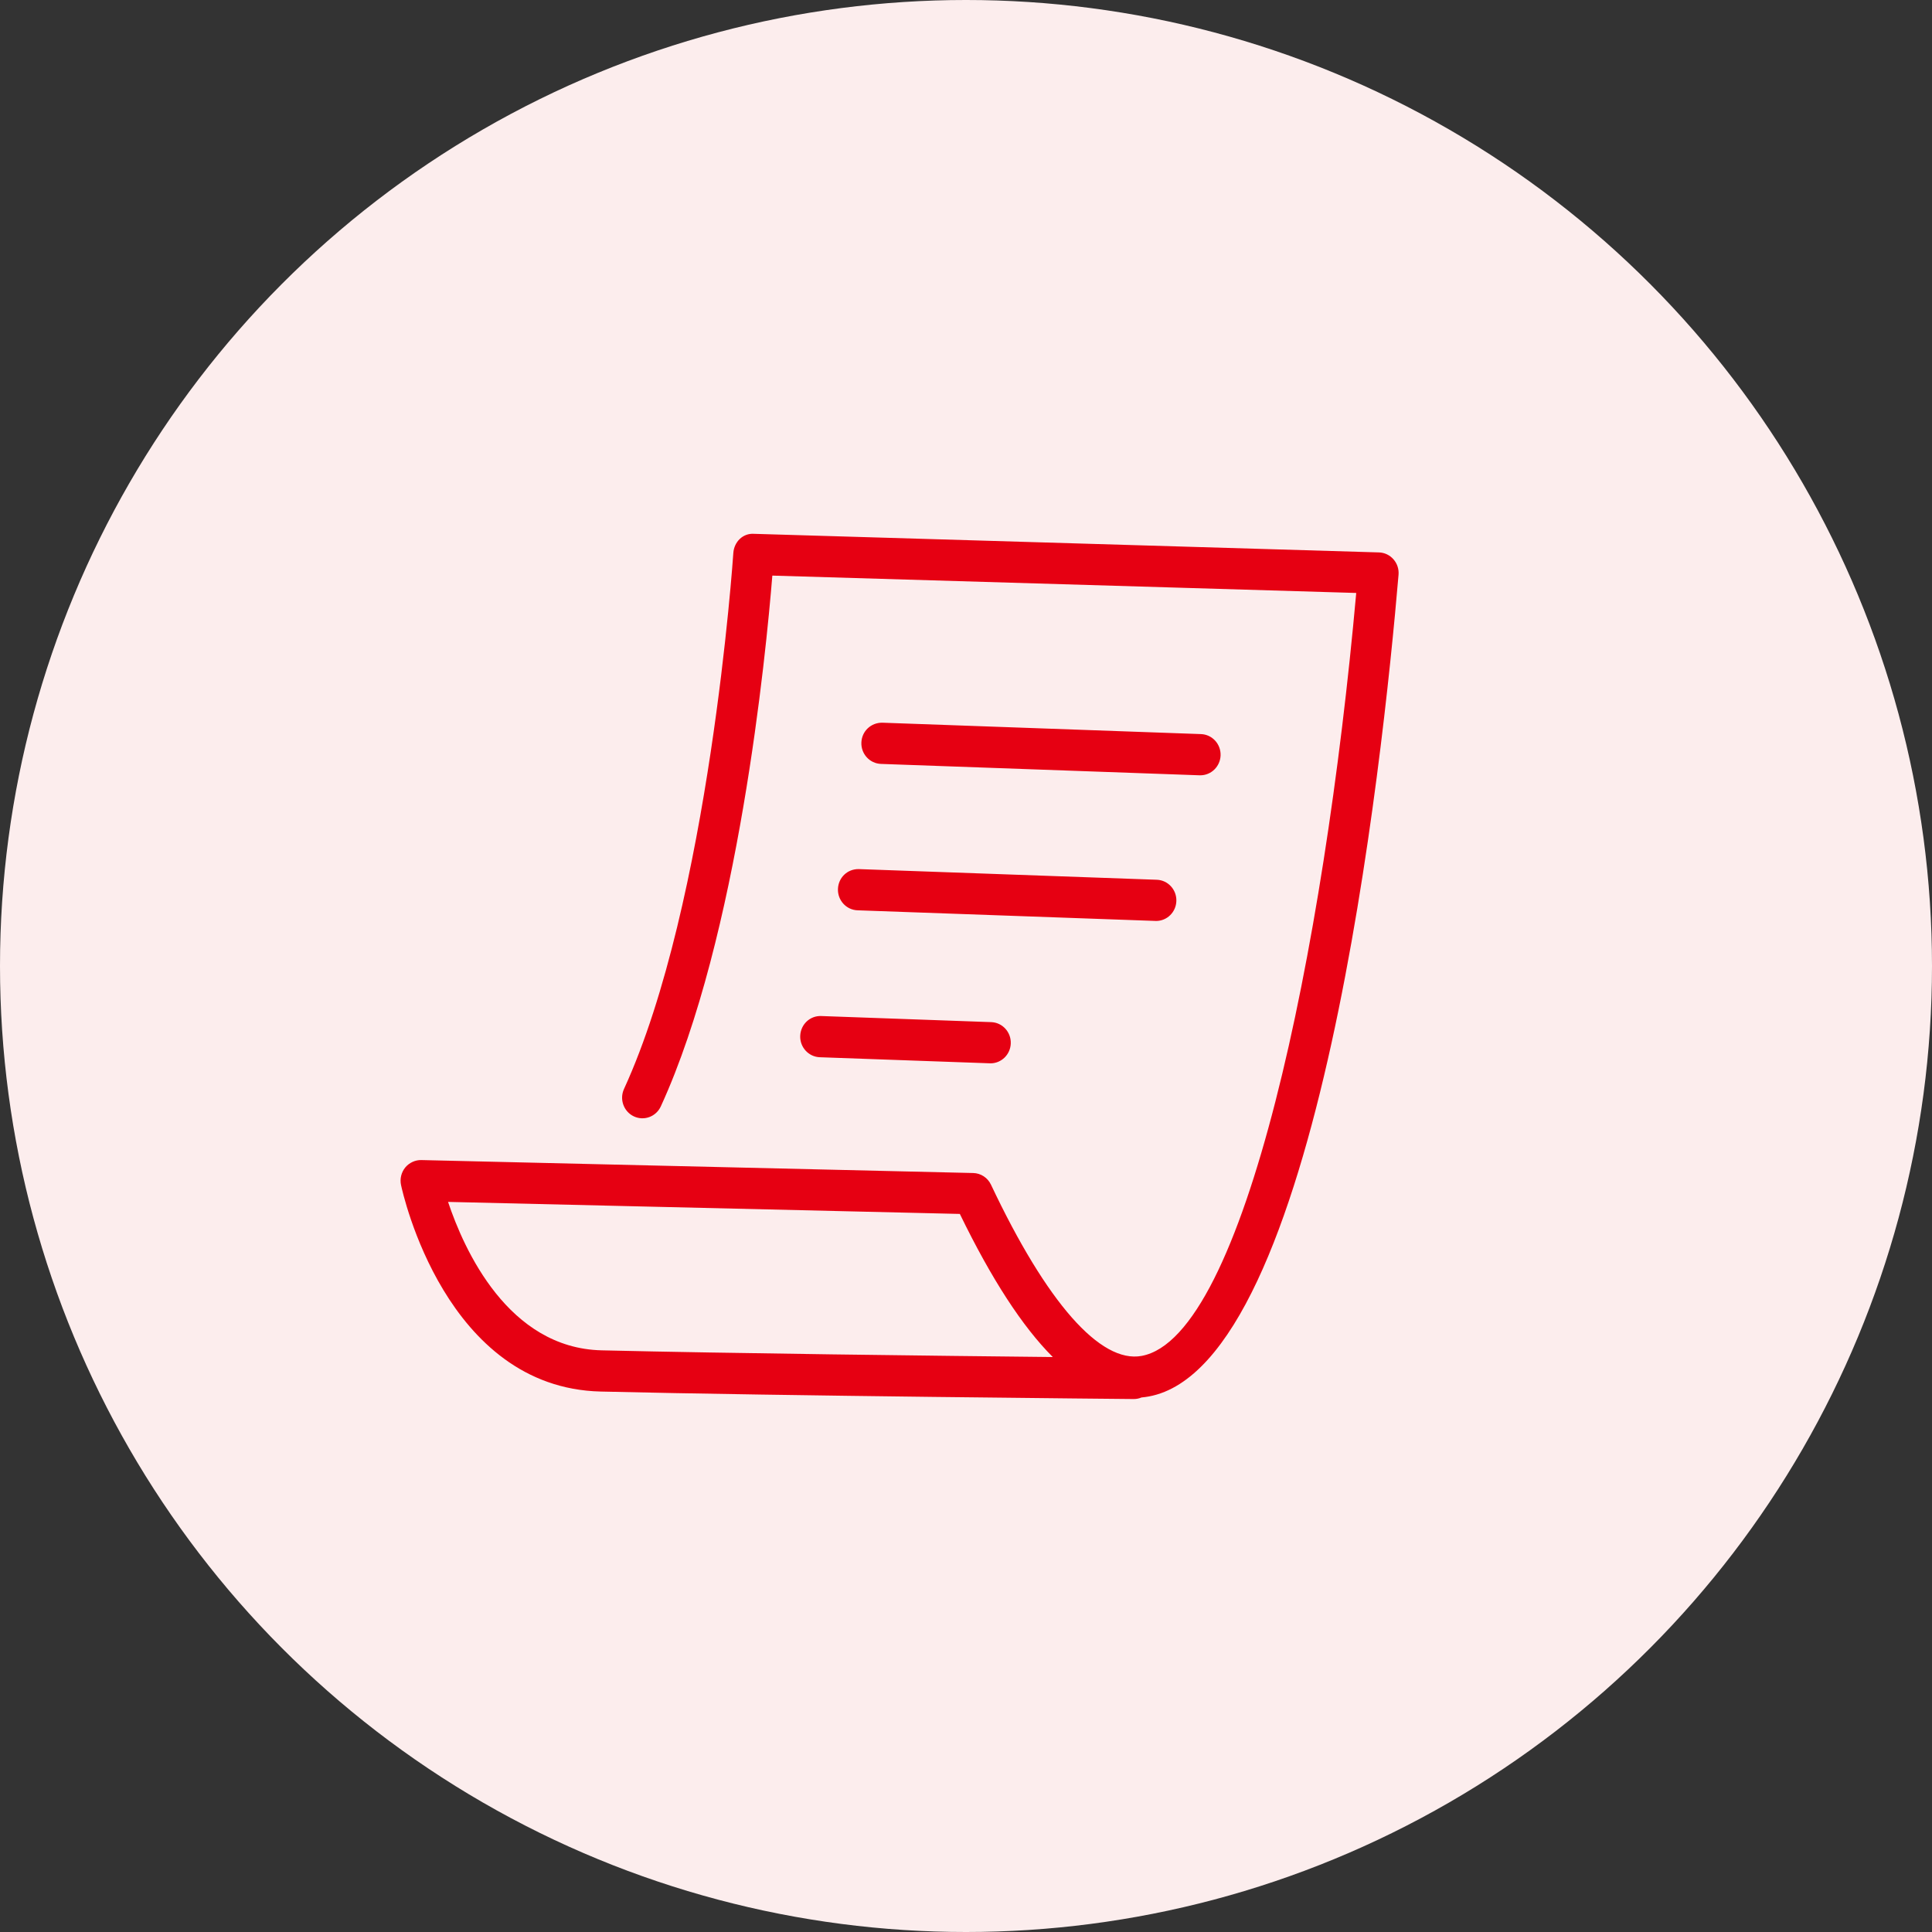 <svg xmlns="http://www.w3.org/2000/svg" xmlns:xlink="http://www.w3.org/1999/xlink" preserveAspectRatio="xMidYMid" width="58" height="58" viewBox="0 0 58 58">
  <rect x="0" y="0" width="58" height="58" fill="#333333" stroke="none"/>
  <defs>
    <style>
      .cls-1 {
        fill: #fceded;
      }

      .cls-2 {
        fill: #e60012;
        fill-rule: evenodd;
      }
    </style>
  </defs>
  <g>
    <circle cx="29" cy="29" r="29" class="cls-1"/>
    <path d="M29.736,31.922 C29.729,31.922 29.721,31.922 29.714,31.921 L24.611,31.739 C24.275,31.727 24.011,31.440 24.023,31.099 C24.035,30.757 24.313,30.489 24.653,30.502 L29.757,30.685 C30.093,30.697 30.356,30.983 30.344,31.325 C30.333,31.659 30.062,31.922 29.736,31.922 ZM25.859,22.293 C25.871,21.951 26.148,21.691 26.489,21.696 L36.055,22.038 C36.391,22.050 36.654,22.337 36.643,22.678 C36.631,23.012 36.361,23.275 36.034,23.275 C36.027,23.275 36.020,23.275 36.012,23.275 L26.447,22.933 C26.110,22.921 25.847,22.634 25.859,22.293 ZM34.707,27.648 C34.700,27.648 34.692,27.648 34.685,27.647 L25.743,27.328 C25.407,27.316 25.144,27.029 25.156,26.688 C25.168,26.347 25.439,26.083 25.786,26.091 L34.728,26.411 C35.064,26.423 35.327,26.709 35.315,27.051 C35.304,27.385 35.033,27.648 34.707,27.648 ZM34.493,41.922 C34.418,41.936 34.343,41.946 34.268,41.953 C34.197,41.984 34.118,42.000 34.036,42.000 C34.034,42.000 34.032,42.000 34.030,42.000 C33.925,41.999 23.452,41.906 18.031,41.775 C13.378,41.663 12.092,35.822 12.039,35.574 C12.000,35.389 12.047,35.196 12.165,35.050 C12.285,34.904 12.469,34.821 12.649,34.826 L29.215,35.215 C29.444,35.220 29.651,35.355 29.750,35.565 C31.425,39.110 33.035,40.935 34.274,40.705 C37.355,40.133 39.750,28.553 40.715,17.801 L23.186,17.280 C22.997,19.617 22.169,28.133 19.838,33.215 C19.695,33.525 19.333,33.658 19.028,33.514 C18.723,33.370 18.591,33.002 18.733,32.692 C21.301,27.094 22.008,16.708 22.015,16.603 C22.037,16.271 22.300,16.000 22.641,16.026 L41.397,16.584 C41.564,16.589 41.722,16.663 41.833,16.791 C41.945,16.918 42.000,17.086 41.985,17.256 C41.513,22.822 39.584,40.977 34.493,41.922 ZM28.815,36.443 L13.451,36.082 C13.931,37.518 15.256,40.471 18.060,40.538 C21.862,40.629 28.159,40.703 31.605,40.739 C30.691,39.825 29.765,38.397 28.815,36.443 Z" class="cls-2"/>
  </g>
</svg>
